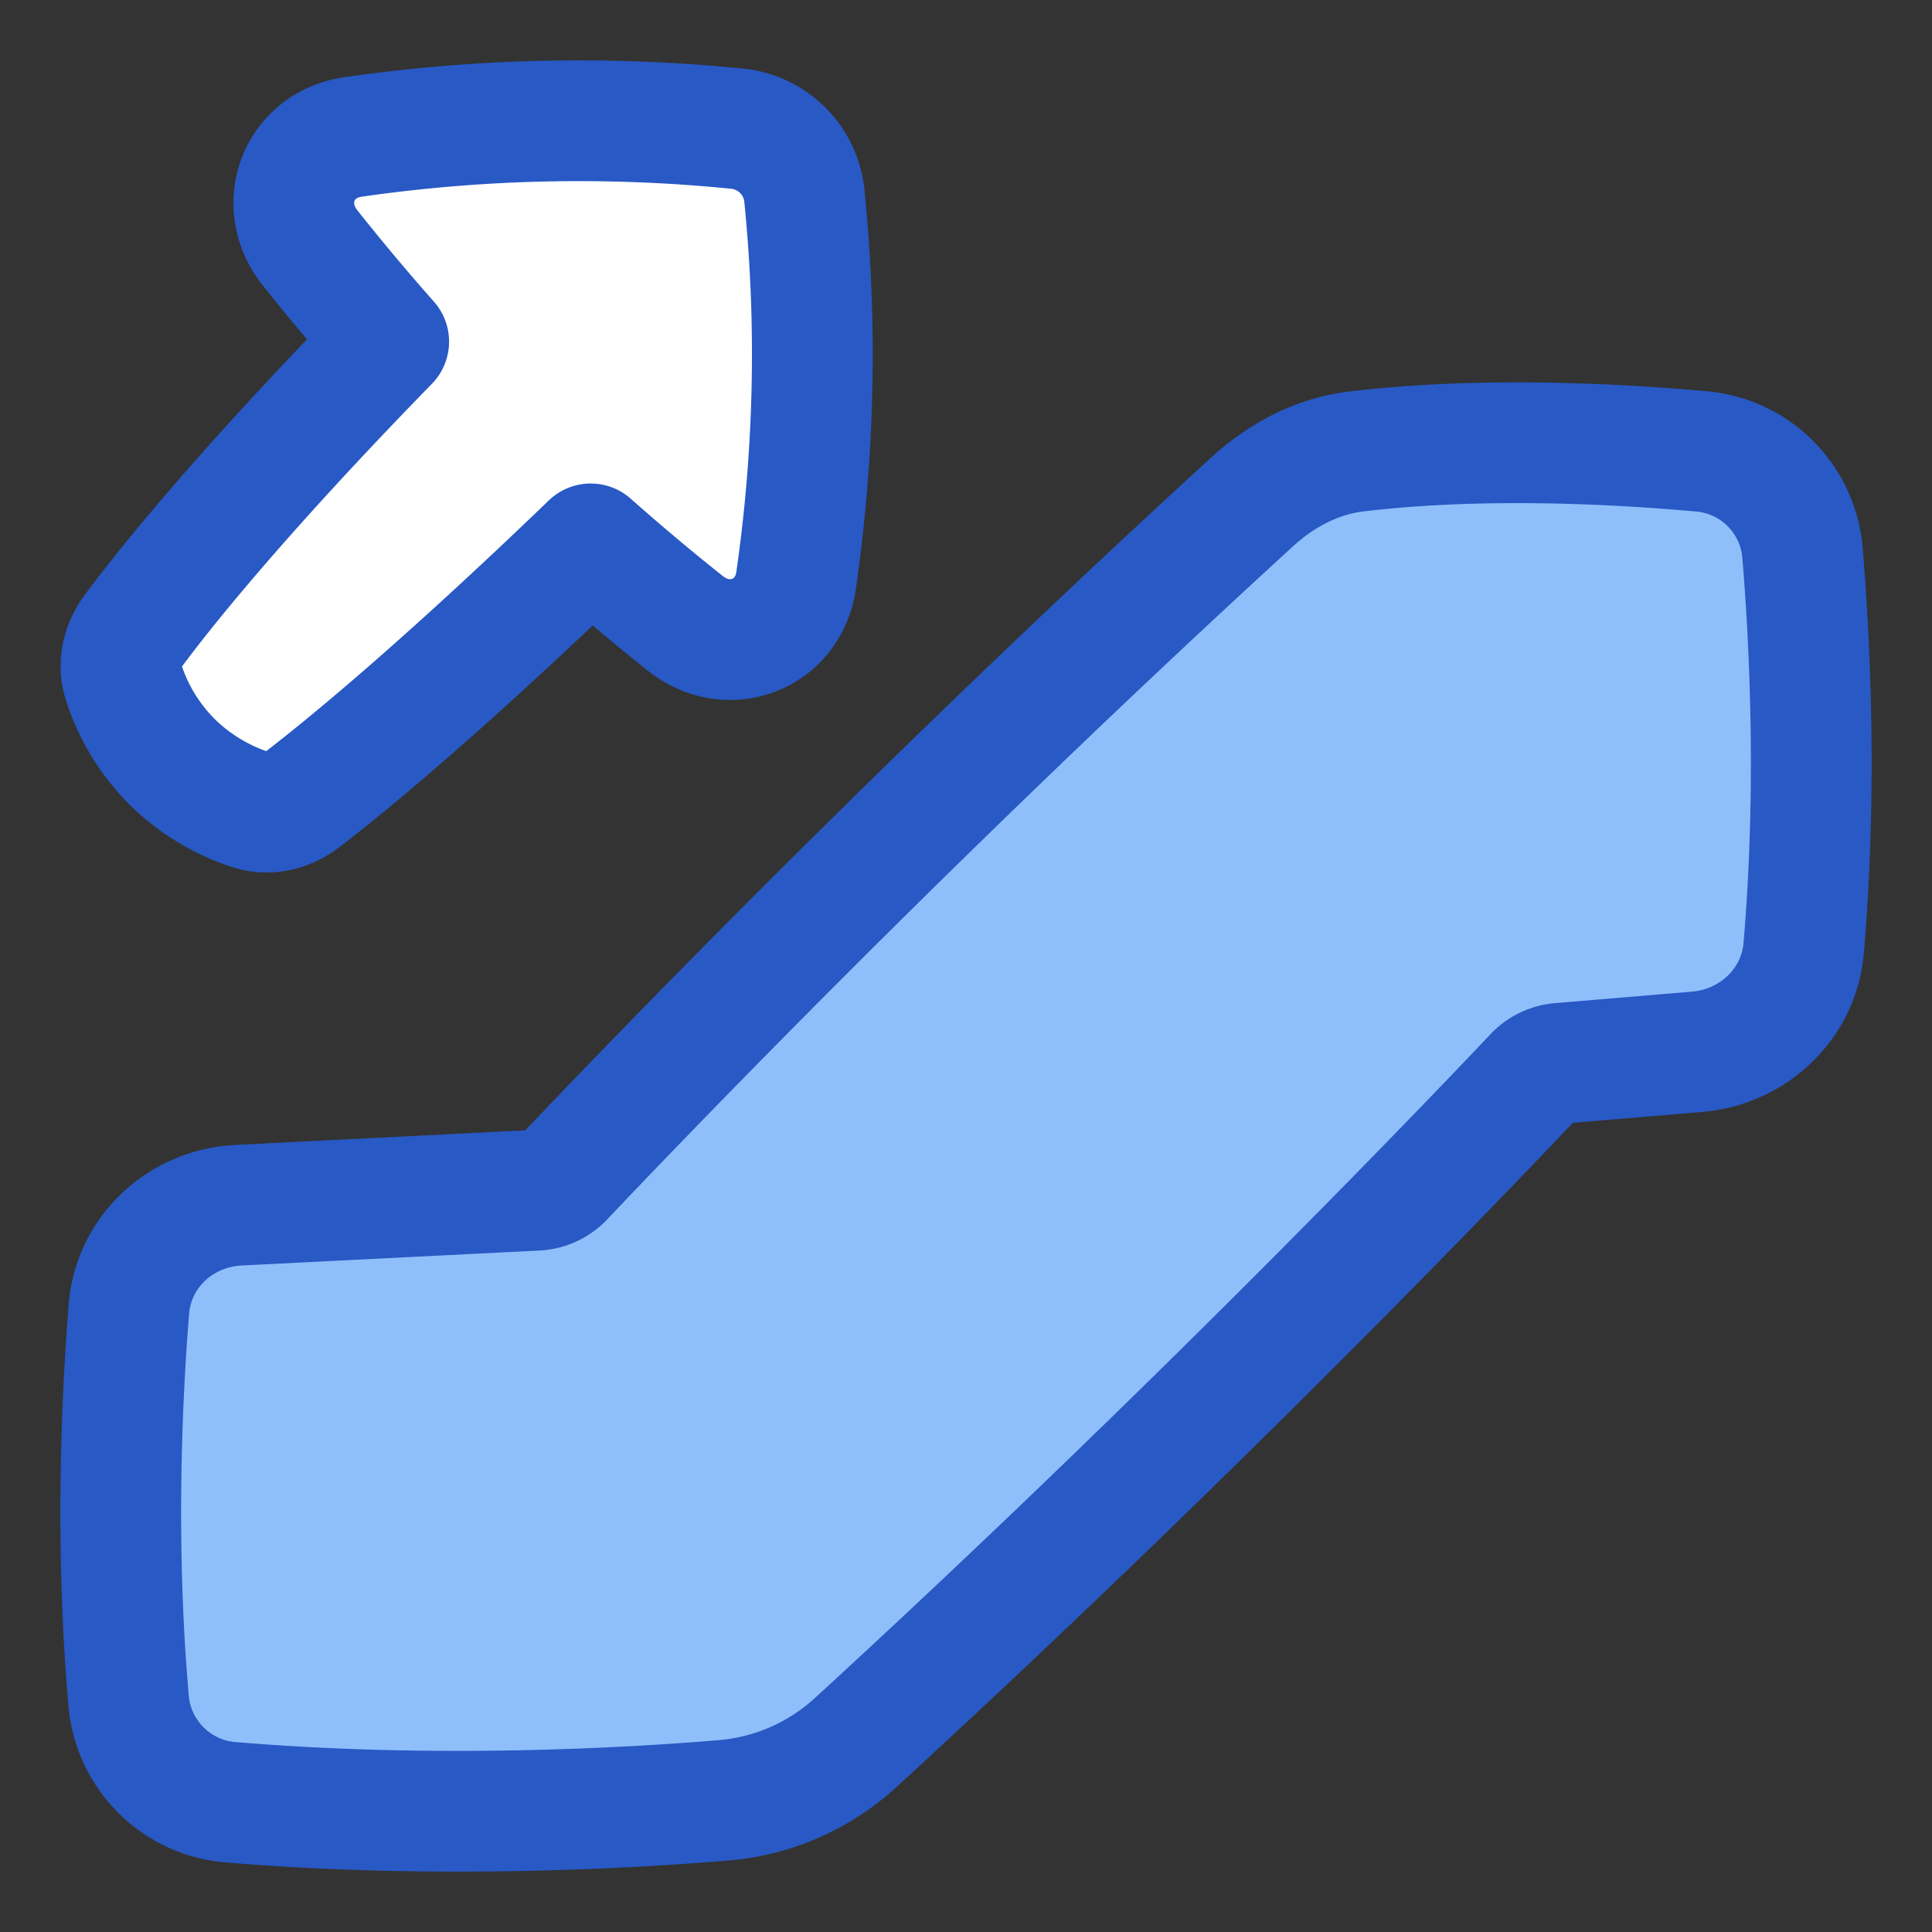 <svg xmlns="http://www.w3.org/2000/svg" fill="none" viewBox="0 0 48 48" id="Escalator-Up--Streamline-Plump">
  <rect x="0" y="0" width="48" height="48" fill="#333333" stroke="none"/>
  <desc>
    Escalator Up Streamline Icon: https://streamlinehq.com
  </desc>
  <g id="escalator-up--escalator-up-ascend-stairs">
    <path id="Union" fill="#ffffff" d="M18.315 3.197c0.884 0.09 1.581 0.787 1.671 1.671a39.42 39.42 0 0 1 -0.207 9.553c-0.197 1.352 -1.68 1.917 -2.75 1.068a56.86 56.86 0 0 1 -2.353 -1.976c-3.803 3.662 -6.133 5.558 -7.143 6.334 -0.375 0.29 -0.85 0.416 -1.3 0.269a4.98 4.98 0 0 1 -1.958 -1.19 4.913 4.913 0 0 1 -1.211 -2c-0.138 -0.433 -0.021 -0.89 0.25 -1.256 0.75 -1.01 2.625 -3.37 6.343 -7.182A56.85 56.85 0 0 1 7.7 6.153c-0.847 -1.07 -0.282 -2.552 1.068 -2.75a39.35 39.35 0 0 1 9.547 -0.206Z" stroke-width="3"></path>
    <path id="Union_2" fill="#8fbffa" d="M31.109 12.469c0.726 -0.664 1.609 -1.134 2.585 -1.252 1.584 -0.192 4.44 -0.371 8.57 -0.003a2.76 2.76 0 0 1 2.519 2.524c0.187 2.252 0.363 5.916 0.029 9.817 -0.12 1.395 -1.258 2.46 -2.652 2.577l-3.396 0.285a0.99 0.99 0 0 0 -0.643 0.307c-1.395 1.477 -8.268 8.685 -16.83 16.54a5.535 5.535 0 0 1 -3.279 1.462c-2.517 0.21 -7.252 0.469 -12.276 0.051a2.768 2.768 0 0 1 -2.54 -2.514c-0.336 -3.836 -0.176 -7.454 0.006 -9.737 0.115 -1.433 1.291 -2.51 2.726 -2.583l7.396 -0.372a0.989 0.989 0 0 0 0.676 -0.31c1.44 -1.523 8.437 -8.857 17.109 -16.792Z" stroke-width="3"></path>
    <path id="Union_3" stroke="#2859c5" stroke-linecap="round" stroke-linejoin="round" d="M31.109 12.469c0.726 -0.664 1.609 -1.134 2.585 -1.252 1.584 -0.192 4.44 -0.371 8.57 -0.003a2.76 2.76 0 0 1 2.519 2.524c0.187 2.252 0.363 5.916 0.029 9.817 -0.12 1.395 -1.258 2.46 -2.652 2.577l-3.396 0.285a0.99 0.99 0 0 0 -0.643 0.307c-1.395 1.477 -8.268 8.685 -16.83 16.54a5.535 5.535 0 0 1 -3.279 1.462c-2.517 0.21 -7.252 0.469 -12.276 0.051a2.768 2.768 0 0 1 -2.54 -2.514c-0.336 -3.836 -0.176 -7.454 0.006 -9.737 0.115 -1.433 1.291 -2.51 2.726 -2.583l7.396 -0.372a0.989 0.989 0 0 0 0.676 -0.31c1.44 -1.523 8.437 -8.857 17.109 -16.792Z" stroke-width="3"></path>
    <path id="Union_4" stroke="#2859c5" stroke-linecap="round" stroke-linejoin="round" d="M18.315 3.197c0.884 0.09 1.581 0.787 1.67 1.671a39.378 39.378 0 0 1 -0.206 9.553c-0.197 1.352 -1.68 1.917 -2.75 1.068a56.79 56.79 0 0 1 -2.353 -1.976c-3.803 3.662 -6.134 5.558 -7.143 6.334 -0.376 0.29 -0.85 0.416 -1.3 0.269a4.98 4.98 0 0 1 -1.958 -1.19 4.913 4.913 0 0 1 -1.212 -2c-0.137 -0.433 -0.02 -0.89 0.25 -1.256 0.75 -1.01 2.626 -3.37 6.344 -7.182A56.85 56.85 0 0 1 7.7 6.153c-0.848 -1.07 -0.282 -2.552 1.068 -2.75a39.35 39.35 0 0 1 9.547 -0.206Z" stroke-width="3"></path>
  </g>
</svg>